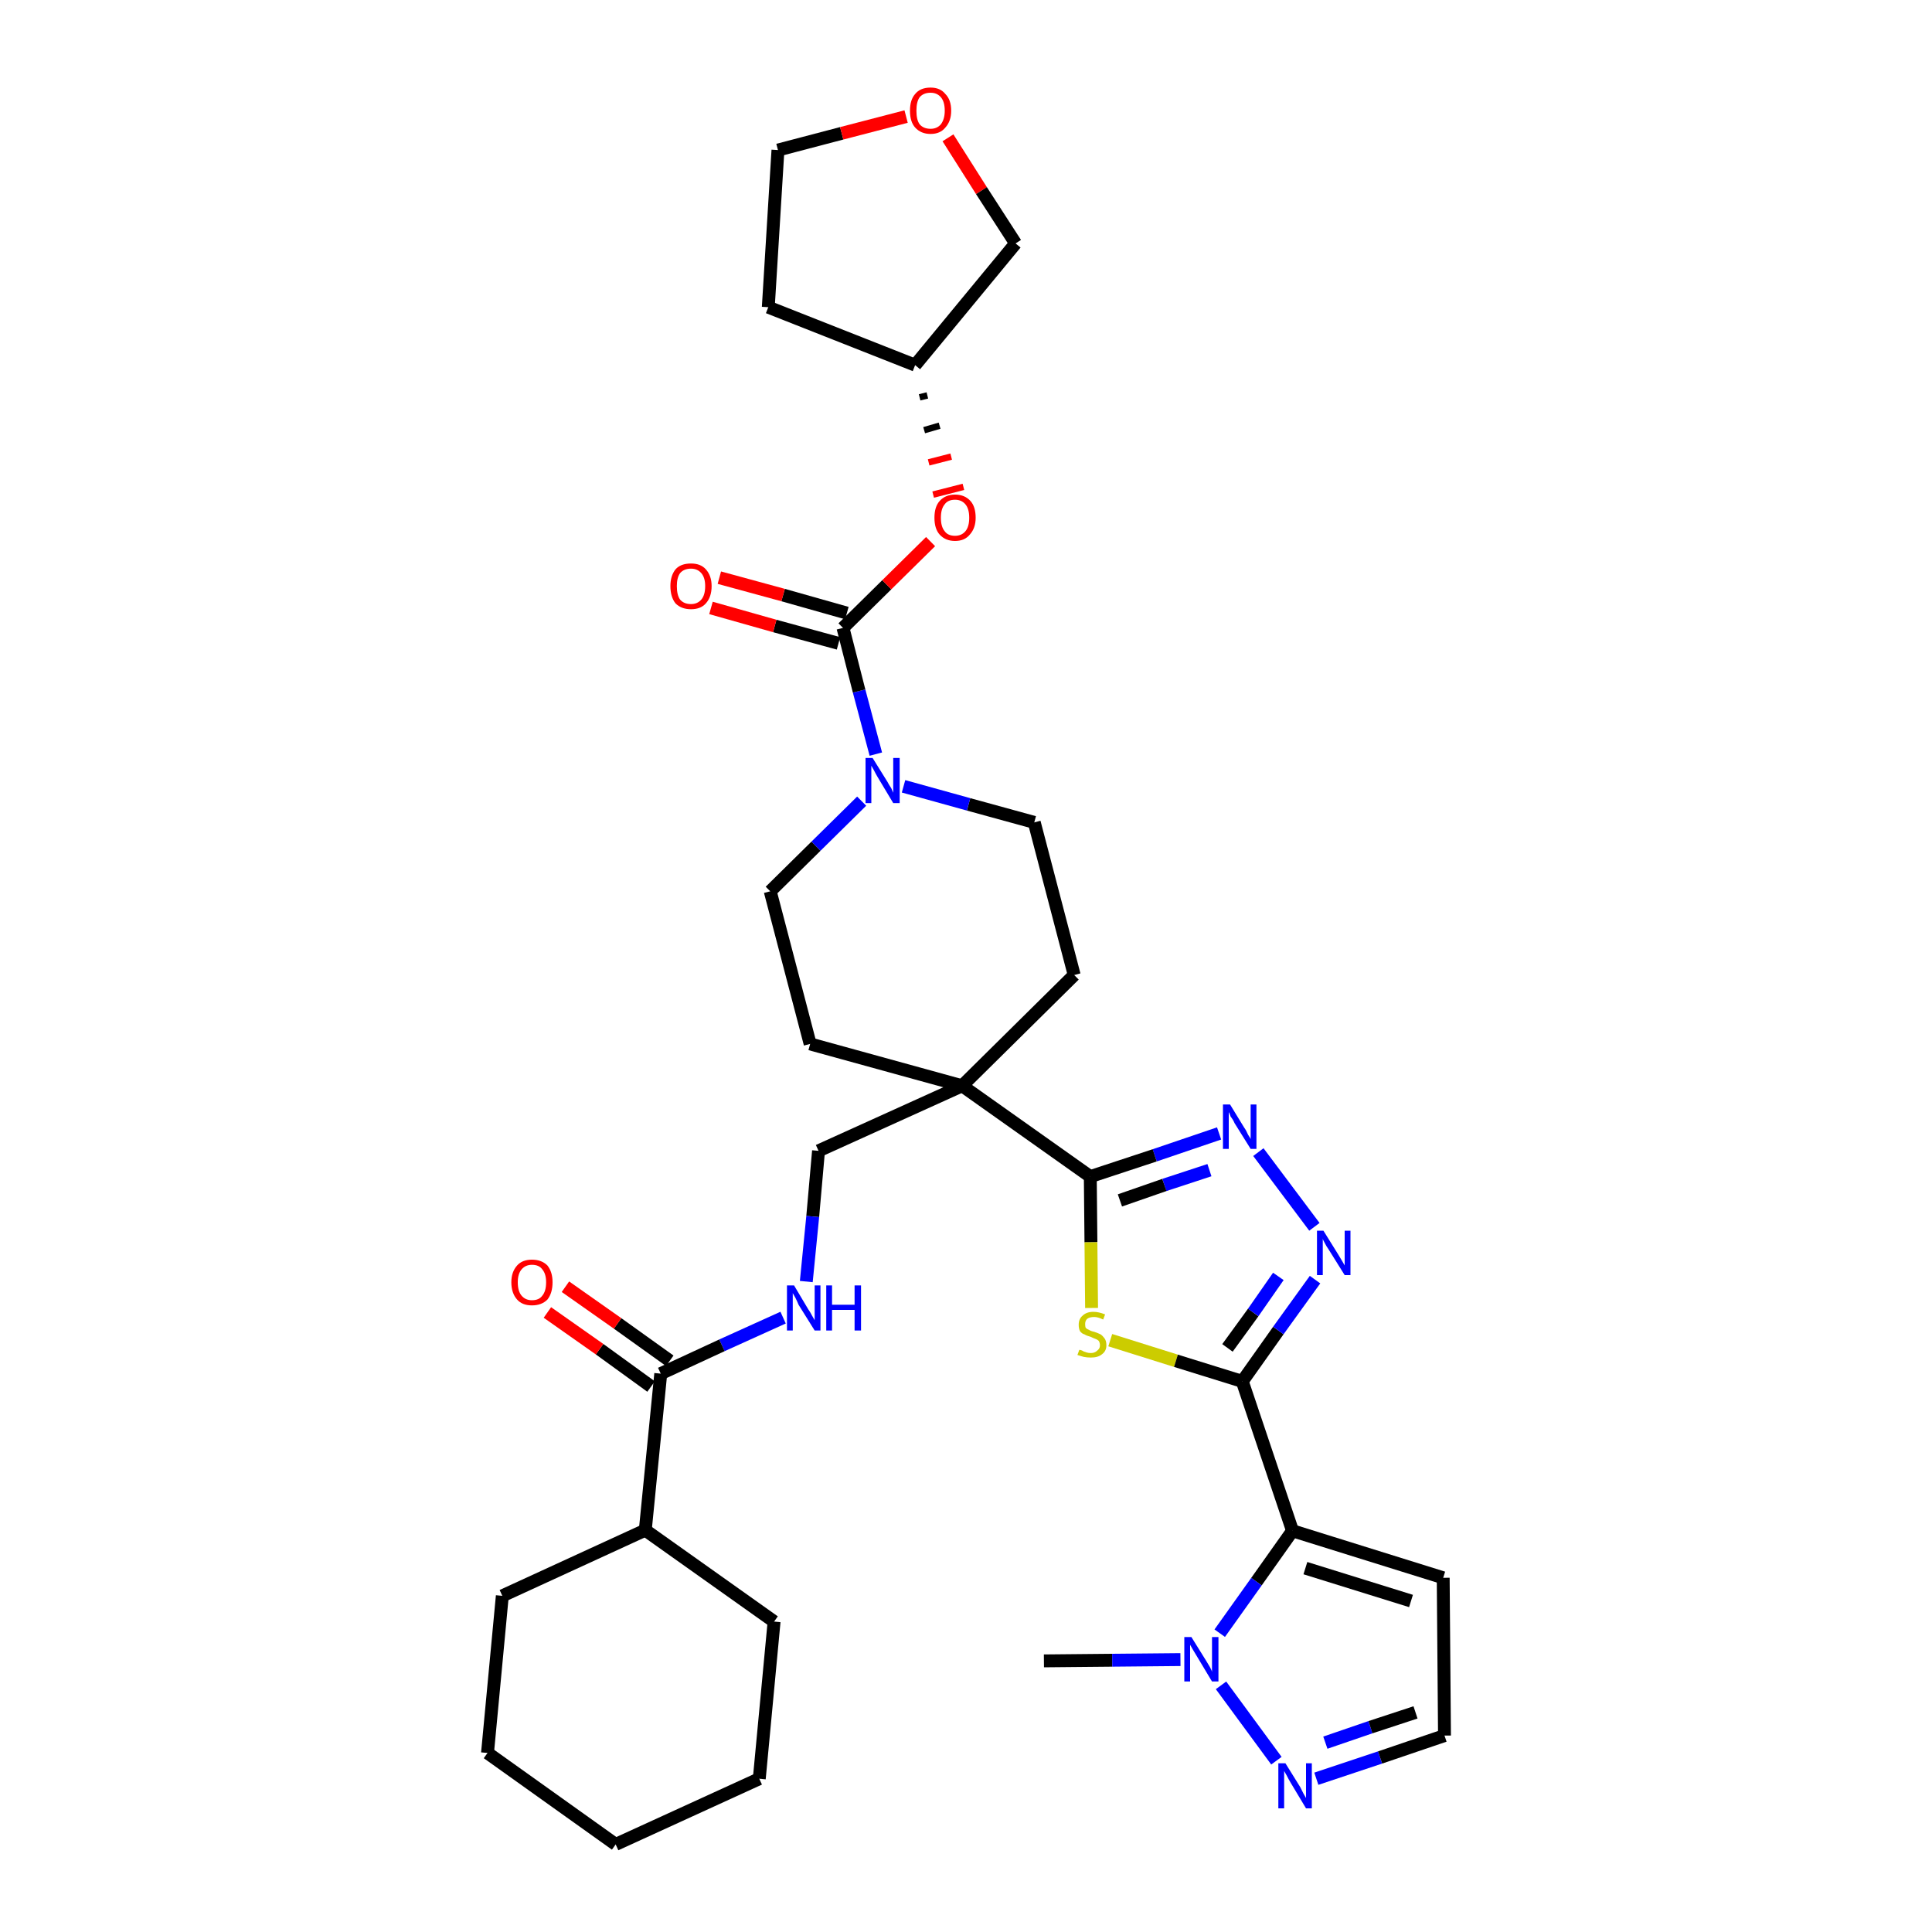 <?xml version='1.0' encoding='iso-8859-1'?>
<svg version='1.1' baseProfile='full'
              xmlns='http://www.w3.org/2000/svg'
                      xmlns:rdkit='http://www.rdkit.org/xml'
                      xmlns:xlink='http://www.w3.org/1999/xlink'
                  xml:space='preserve'
width='300px' height='300px' viewBox='0 0 300 300'>
<!-- END OF HEADER -->
<path class='bond-0 atom-0 atom-1' d='M 162.1,257.9 L 172.7,257.8' style='fill:none;fill-rule:evenodd;stroke:#000000;stroke-width:2.0px;stroke-linecap:butt;stroke-linejoin:miter;stroke-opacity:1' />
<path class='bond-0 atom-0 atom-1' d='M 172.7,257.8 L 183.3,257.7' style='fill:none;fill-rule:evenodd;stroke:#0000FF;stroke-width:2.0px;stroke-linecap:butt;stroke-linejoin:miter;stroke-opacity:1' />
<path class='bond-1 atom-1 atom-2' d='M 189.6,261.7 L 198.2,273.4' style='fill:none;fill-rule:evenodd;stroke:#0000FF;stroke-width:2.0px;stroke-linecap:butt;stroke-linejoin:miter;stroke-opacity:1' />
<path class='bond-34 atom-5 atom-1' d='M 200.7,237.7 L 195.1,245.6' style='fill:none;fill-rule:evenodd;stroke:#000000;stroke-width:2.0px;stroke-linecap:butt;stroke-linejoin:miter;stroke-opacity:1' />
<path class='bond-34 atom-5 atom-1' d='M 195.1,245.6 L 189.4,253.6' style='fill:none;fill-rule:evenodd;stroke:#0000FF;stroke-width:2.0px;stroke-linecap:butt;stroke-linejoin:miter;stroke-opacity:1' />
<path class='bond-2 atom-2 atom-3' d='M 204.4,276.2 L 214.3,272.9' style='fill:none;fill-rule:evenodd;stroke:#0000FF;stroke-width:2.0px;stroke-linecap:butt;stroke-linejoin:miter;stroke-opacity:1' />
<path class='bond-2 atom-2 atom-3' d='M 214.3,272.9 L 224.3,269.5' style='fill:none;fill-rule:evenodd;stroke:#000000;stroke-width:2.0px;stroke-linecap:butt;stroke-linejoin:miter;stroke-opacity:1' />
<path class='bond-2 atom-2 atom-3' d='M 205.8,270.6 L 212.8,268.2' style='fill:none;fill-rule:evenodd;stroke:#0000FF;stroke-width:2.0px;stroke-linecap:butt;stroke-linejoin:miter;stroke-opacity:1' />
<path class='bond-2 atom-2 atom-3' d='M 212.8,268.2 L 219.8,265.9' style='fill:none;fill-rule:evenodd;stroke:#000000;stroke-width:2.0px;stroke-linecap:butt;stroke-linejoin:miter;stroke-opacity:1' />
<path class='bond-3 atom-3 atom-4' d='M 224.3,269.5 L 224.1,245.0' style='fill:none;fill-rule:evenodd;stroke:#000000;stroke-width:2.0px;stroke-linecap:butt;stroke-linejoin:miter;stroke-opacity:1' />
<path class='bond-4 atom-4 atom-5' d='M 224.1,245.0 L 200.7,237.7' style='fill:none;fill-rule:evenodd;stroke:#000000;stroke-width:2.0px;stroke-linecap:butt;stroke-linejoin:miter;stroke-opacity:1' />
<path class='bond-4 atom-4 atom-5' d='M 219.1,248.6 L 202.7,243.5' style='fill:none;fill-rule:evenodd;stroke:#000000;stroke-width:2.0px;stroke-linecap:butt;stroke-linejoin:miter;stroke-opacity:1' />
<path class='bond-5 atom-5 atom-6' d='M 200.7,237.7 L 192.9,214.5' style='fill:none;fill-rule:evenodd;stroke:#000000;stroke-width:2.0px;stroke-linecap:butt;stroke-linejoin:miter;stroke-opacity:1' />
<path class='bond-6 atom-6 atom-7' d='M 192.9,214.5 L 198.5,206.6' style='fill:none;fill-rule:evenodd;stroke:#000000;stroke-width:2.0px;stroke-linecap:butt;stroke-linejoin:miter;stroke-opacity:1' />
<path class='bond-6 atom-6 atom-7' d='M 198.5,206.6 L 204.2,198.7' style='fill:none;fill-rule:evenodd;stroke:#0000FF;stroke-width:2.0px;stroke-linecap:butt;stroke-linejoin:miter;stroke-opacity:1' />
<path class='bond-6 atom-6 atom-7' d='M 190.6,209.3 L 194.6,203.8' style='fill:none;fill-rule:evenodd;stroke:#000000;stroke-width:2.0px;stroke-linecap:butt;stroke-linejoin:miter;stroke-opacity:1' />
<path class='bond-6 atom-6 atom-7' d='M 194.6,203.8 L 198.5,198.2' style='fill:none;fill-rule:evenodd;stroke:#0000FF;stroke-width:2.0px;stroke-linecap:butt;stroke-linejoin:miter;stroke-opacity:1' />
<path class='bond-35 atom-34 atom-6' d='M 172.4,208.1 L 182.6,211.3' style='fill:none;fill-rule:evenodd;stroke:#CCCC00;stroke-width:2.0px;stroke-linecap:butt;stroke-linejoin:miter;stroke-opacity:1' />
<path class='bond-35 atom-34 atom-6' d='M 182.6,211.3 L 192.9,214.5' style='fill:none;fill-rule:evenodd;stroke:#000000;stroke-width:2.0px;stroke-linecap:butt;stroke-linejoin:miter;stroke-opacity:1' />
<path class='bond-7 atom-7 atom-8' d='M 204.1,190.5 L 195.4,178.9' style='fill:none;fill-rule:evenodd;stroke:#0000FF;stroke-width:2.0px;stroke-linecap:butt;stroke-linejoin:miter;stroke-opacity:1' />
<path class='bond-8 atom-8 atom-9' d='M 189.3,176.0 L 179.3,179.4' style='fill:none;fill-rule:evenodd;stroke:#0000FF;stroke-width:2.0px;stroke-linecap:butt;stroke-linejoin:miter;stroke-opacity:1' />
<path class='bond-8 atom-8 atom-9' d='M 179.3,179.4 L 169.3,182.7' style='fill:none;fill-rule:evenodd;stroke:#000000;stroke-width:2.0px;stroke-linecap:butt;stroke-linejoin:miter;stroke-opacity:1' />
<path class='bond-8 atom-8 atom-9' d='M 187.8,181.7 L 180.8,184.0' style='fill:none;fill-rule:evenodd;stroke:#0000FF;stroke-width:2.0px;stroke-linecap:butt;stroke-linejoin:miter;stroke-opacity:1' />
<path class='bond-8 atom-8 atom-9' d='M 180.8,184.0 L 173.9,186.4' style='fill:none;fill-rule:evenodd;stroke:#000000;stroke-width:2.0px;stroke-linecap:butt;stroke-linejoin:miter;stroke-opacity:1' />
<path class='bond-9 atom-9 atom-10' d='M 169.3,182.7 L 149.4,168.6' style='fill:none;fill-rule:evenodd;stroke:#000000;stroke-width:2.0px;stroke-linecap:butt;stroke-linejoin:miter;stroke-opacity:1' />
<path class='bond-33 atom-9 atom-34' d='M 169.3,182.7 L 169.4,192.9' style='fill:none;fill-rule:evenodd;stroke:#000000;stroke-width:2.0px;stroke-linecap:butt;stroke-linejoin:miter;stroke-opacity:1' />
<path class='bond-33 atom-9 atom-34' d='M 169.4,192.9 L 169.5,203.1' style='fill:none;fill-rule:evenodd;stroke:#CCCC00;stroke-width:2.0px;stroke-linecap:butt;stroke-linejoin:miter;stroke-opacity:1' />
<path class='bond-10 atom-10 atom-11' d='M 149.4,168.6 L 127.1,178.7' style='fill:none;fill-rule:evenodd;stroke:#000000;stroke-width:2.0px;stroke-linecap:butt;stroke-linejoin:miter;stroke-opacity:1' />
<path class='bond-20 atom-10 atom-21' d='M 149.4,168.6 L 166.8,151.4' style='fill:none;fill-rule:evenodd;stroke:#000000;stroke-width:2.0px;stroke-linecap:butt;stroke-linejoin:miter;stroke-opacity:1' />
<path class='bond-36 atom-33 atom-10' d='M 125.8,162.1 L 149.4,168.6' style='fill:none;fill-rule:evenodd;stroke:#000000;stroke-width:2.0px;stroke-linecap:butt;stroke-linejoin:miter;stroke-opacity:1' />
<path class='bond-11 atom-11 atom-12' d='M 127.1,178.7 L 126.2,188.9' style='fill:none;fill-rule:evenodd;stroke:#000000;stroke-width:2.0px;stroke-linecap:butt;stroke-linejoin:miter;stroke-opacity:1' />
<path class='bond-11 atom-11 atom-12' d='M 126.2,188.9 L 125.2,199.0' style='fill:none;fill-rule:evenodd;stroke:#0000FF;stroke-width:2.0px;stroke-linecap:butt;stroke-linejoin:miter;stroke-opacity:1' />
<path class='bond-12 atom-12 atom-13' d='M 121.6,204.6 L 112.1,208.9' style='fill:none;fill-rule:evenodd;stroke:#0000FF;stroke-width:2.0px;stroke-linecap:butt;stroke-linejoin:miter;stroke-opacity:1' />
<path class='bond-12 atom-12 atom-13' d='M 112.1,208.9 L 102.6,213.3' style='fill:none;fill-rule:evenodd;stroke:#000000;stroke-width:2.0px;stroke-linecap:butt;stroke-linejoin:miter;stroke-opacity:1' />
<path class='bond-13 atom-13 atom-14' d='M 104.0,211.3 L 95.9,205.5' style='fill:none;fill-rule:evenodd;stroke:#000000;stroke-width:2.0px;stroke-linecap:butt;stroke-linejoin:miter;stroke-opacity:1' />
<path class='bond-13 atom-13 atom-14' d='M 95.9,205.5 L 87.8,199.8' style='fill:none;fill-rule:evenodd;stroke:#FF0000;stroke-width:2.0px;stroke-linecap:butt;stroke-linejoin:miter;stroke-opacity:1' />
<path class='bond-13 atom-13 atom-14' d='M 101.1,215.3 L 93.1,209.5' style='fill:none;fill-rule:evenodd;stroke:#000000;stroke-width:2.0px;stroke-linecap:butt;stroke-linejoin:miter;stroke-opacity:1' />
<path class='bond-13 atom-13 atom-14' d='M 93.1,209.5 L 85.0,203.8' style='fill:none;fill-rule:evenodd;stroke:#FF0000;stroke-width:2.0px;stroke-linecap:butt;stroke-linejoin:miter;stroke-opacity:1' />
<path class='bond-14 atom-13 atom-15' d='M 102.6,213.3 L 100.2,237.6' style='fill:none;fill-rule:evenodd;stroke:#000000;stroke-width:2.0px;stroke-linecap:butt;stroke-linejoin:miter;stroke-opacity:1' />
<path class='bond-15 atom-15 atom-16' d='M 100.2,237.6 L 78.0,247.8' style='fill:none;fill-rule:evenodd;stroke:#000000;stroke-width:2.0px;stroke-linecap:butt;stroke-linejoin:miter;stroke-opacity:1' />
<path class='bond-37 atom-20 atom-15' d='M 120.2,251.8 L 100.2,237.6' style='fill:none;fill-rule:evenodd;stroke:#000000;stroke-width:2.0px;stroke-linecap:butt;stroke-linejoin:miter;stroke-opacity:1' />
<path class='bond-16 atom-16 atom-17' d='M 78.0,247.8 L 75.7,272.2' style='fill:none;fill-rule:evenodd;stroke:#000000;stroke-width:2.0px;stroke-linecap:butt;stroke-linejoin:miter;stroke-opacity:1' />
<path class='bond-17 atom-17 atom-18' d='M 75.7,272.2 L 95.6,286.4' style='fill:none;fill-rule:evenodd;stroke:#000000;stroke-width:2.0px;stroke-linecap:butt;stroke-linejoin:miter;stroke-opacity:1' />
<path class='bond-18 atom-18 atom-19' d='M 95.6,286.4 L 117.9,276.2' style='fill:none;fill-rule:evenodd;stroke:#000000;stroke-width:2.0px;stroke-linecap:butt;stroke-linejoin:miter;stroke-opacity:1' />
<path class='bond-19 atom-19 atom-20' d='M 117.9,276.2 L 120.2,251.8' style='fill:none;fill-rule:evenodd;stroke:#000000;stroke-width:2.0px;stroke-linecap:butt;stroke-linejoin:miter;stroke-opacity:1' />
<path class='bond-21 atom-21 atom-22' d='M 166.8,151.4 L 160.6,127.7' style='fill:none;fill-rule:evenodd;stroke:#000000;stroke-width:2.0px;stroke-linecap:butt;stroke-linejoin:miter;stroke-opacity:1' />
<path class='bond-22 atom-22 atom-23' d='M 160.6,127.7 L 150.4,124.9' style='fill:none;fill-rule:evenodd;stroke:#000000;stroke-width:2.0px;stroke-linecap:butt;stroke-linejoin:miter;stroke-opacity:1' />
<path class='bond-22 atom-22 atom-23' d='M 150.4,124.9 L 140.3,122.1' style='fill:none;fill-rule:evenodd;stroke:#0000FF;stroke-width:2.0px;stroke-linecap:butt;stroke-linejoin:miter;stroke-opacity:1' />
<path class='bond-23 atom-23 atom-24' d='M 136.0,117.1 L 133.4,107.3' style='fill:none;fill-rule:evenodd;stroke:#0000FF;stroke-width:2.0px;stroke-linecap:butt;stroke-linejoin:miter;stroke-opacity:1' />
<path class='bond-23 atom-23 atom-24' d='M 133.4,107.3 L 130.9,97.5' style='fill:none;fill-rule:evenodd;stroke:#000000;stroke-width:2.0px;stroke-linecap:butt;stroke-linejoin:miter;stroke-opacity:1' />
<path class='bond-31 atom-23 atom-32' d='M 133.8,124.4 L 126.7,131.4' style='fill:none;fill-rule:evenodd;stroke:#0000FF;stroke-width:2.0px;stroke-linecap:butt;stroke-linejoin:miter;stroke-opacity:1' />
<path class='bond-31 atom-23 atom-32' d='M 126.7,131.4 L 119.6,138.4' style='fill:none;fill-rule:evenodd;stroke:#000000;stroke-width:2.0px;stroke-linecap:butt;stroke-linejoin:miter;stroke-opacity:1' />
<path class='bond-24 atom-24 atom-25' d='M 131.5,95.2 L 121.6,92.4' style='fill:none;fill-rule:evenodd;stroke:#000000;stroke-width:2.0px;stroke-linecap:butt;stroke-linejoin:miter;stroke-opacity:1' />
<path class='bond-24 atom-24 atom-25' d='M 121.6,92.4 L 111.7,89.7' style='fill:none;fill-rule:evenodd;stroke:#FF0000;stroke-width:2.0px;stroke-linecap:butt;stroke-linejoin:miter;stroke-opacity:1' />
<path class='bond-24 atom-24 atom-25' d='M 130.2,99.9 L 120.3,97.2' style='fill:none;fill-rule:evenodd;stroke:#000000;stroke-width:2.0px;stroke-linecap:butt;stroke-linejoin:miter;stroke-opacity:1' />
<path class='bond-24 atom-24 atom-25' d='M 120.3,97.2 L 110.4,94.4' style='fill:none;fill-rule:evenodd;stroke:#FF0000;stroke-width:2.0px;stroke-linecap:butt;stroke-linejoin:miter;stroke-opacity:1' />
<path class='bond-25 atom-24 atom-26' d='M 130.9,97.5 L 137.7,90.8' style='fill:none;fill-rule:evenodd;stroke:#000000;stroke-width:2.0px;stroke-linecap:butt;stroke-linejoin:miter;stroke-opacity:1' />
<path class='bond-25 atom-24 atom-26' d='M 137.7,90.8 L 144.5,84.1' style='fill:none;fill-rule:evenodd;stroke:#FF0000;stroke-width:2.0px;stroke-linecap:butt;stroke-linejoin:miter;stroke-opacity:1' />
<path class='bond-26 atom-27 atom-26' d='M 142.8,61.7 L 144.0,61.4' style='fill:none;fill-rule:evenodd;stroke:#000000;stroke-width:1.0px;stroke-linecap:butt;stroke-linejoin:miter;stroke-opacity:1' />
<path class='bond-26 atom-27 atom-26' d='M 143.5,66.8 L 145.9,66.1' style='fill:none;fill-rule:evenodd;stroke:#000000;stroke-width:1.0px;stroke-linecap:butt;stroke-linejoin:miter;stroke-opacity:1' />
<path class='bond-26 atom-27 atom-26' d='M 144.2,71.8 L 147.7,70.9' style='fill:none;fill-rule:evenodd;stroke:#FF0000;stroke-width:1.0px;stroke-linecap:butt;stroke-linejoin:miter;stroke-opacity:1' />
<path class='bond-26 atom-27 atom-26' d='M 144.9,76.8 L 149.6,75.6' style='fill:none;fill-rule:evenodd;stroke:#FF0000;stroke-width:1.0px;stroke-linecap:butt;stroke-linejoin:miter;stroke-opacity:1' />
<path class='bond-27 atom-27 atom-28' d='M 142.1,56.7 L 119.3,47.7' style='fill:none;fill-rule:evenodd;stroke:#000000;stroke-width:2.0px;stroke-linecap:butt;stroke-linejoin:miter;stroke-opacity:1' />
<path class='bond-38 atom-31 atom-27' d='M 157.7,37.8 L 142.1,56.7' style='fill:none;fill-rule:evenodd;stroke:#000000;stroke-width:2.0px;stroke-linecap:butt;stroke-linejoin:miter;stroke-opacity:1' />
<path class='bond-28 atom-28 atom-29' d='M 119.3,47.7 L 120.8,23.3' style='fill:none;fill-rule:evenodd;stroke:#000000;stroke-width:2.0px;stroke-linecap:butt;stroke-linejoin:miter;stroke-opacity:1' />
<path class='bond-29 atom-29 atom-30' d='M 120.8,23.3 L 130.7,20.7' style='fill:none;fill-rule:evenodd;stroke:#000000;stroke-width:2.0px;stroke-linecap:butt;stroke-linejoin:miter;stroke-opacity:1' />
<path class='bond-29 atom-29 atom-30' d='M 130.7,20.7 L 140.7,18.1' style='fill:none;fill-rule:evenodd;stroke:#FF0000;stroke-width:2.0px;stroke-linecap:butt;stroke-linejoin:miter;stroke-opacity:1' />
<path class='bond-30 atom-30 atom-31' d='M 147.2,21.4 L 152.4,29.6' style='fill:none;fill-rule:evenodd;stroke:#FF0000;stroke-width:2.0px;stroke-linecap:butt;stroke-linejoin:miter;stroke-opacity:1' />
<path class='bond-30 atom-30 atom-31' d='M 152.4,29.6 L 157.7,37.8' style='fill:none;fill-rule:evenodd;stroke:#000000;stroke-width:2.0px;stroke-linecap:butt;stroke-linejoin:miter;stroke-opacity:1' />
<path class='bond-32 atom-32 atom-33' d='M 119.6,138.4 L 125.8,162.1' style='fill:none;fill-rule:evenodd;stroke:#000000;stroke-width:2.0px;stroke-linecap:butt;stroke-linejoin:miter;stroke-opacity:1' />
<path  class='atom-1' d='M 185.0 254.2
L 187.3 257.9
Q 187.5 258.2, 187.9 258.9
Q 188.2 259.5, 188.2 259.6
L 188.2 254.2
L 189.2 254.2
L 189.2 261.1
L 188.2 261.1
L 185.8 257.1
Q 185.5 256.6, 185.2 256.1
Q 184.9 255.6, 184.8 255.4
L 184.8 261.1
L 183.9 261.1
L 183.9 254.2
L 185.0 254.2
' fill='#0000FF'/>
<path  class='atom-2' d='M 199.6 273.8
L 201.9 277.5
Q 202.1 277.9, 202.4 278.5
Q 202.8 279.2, 202.8 279.2
L 202.8 273.8
L 203.7 273.8
L 203.7 280.8
L 202.8 280.8
L 200.4 276.8
Q 200.1 276.3, 199.8 275.7
Q 199.5 275.2, 199.4 275.0
L 199.4 280.8
L 198.5 280.8
L 198.5 273.8
L 199.6 273.8
' fill='#0000FF'/>
<path  class='atom-7' d='M 205.5 191.1
L 207.8 194.8
Q 208.0 195.1, 208.4 195.8
Q 208.8 196.5, 208.8 196.5
L 208.8 191.1
L 209.7 191.1
L 209.7 198.0
L 208.8 198.0
L 206.3 194.0
Q 206.0 193.6, 205.7 193.0
Q 205.4 192.5, 205.4 192.3
L 205.4 198.0
L 204.5 198.0
L 204.5 191.1
L 205.5 191.1
' fill='#0000FF'/>
<path  class='atom-8' d='M 191.0 171.5
L 193.2 175.1
Q 193.5 175.5, 193.8 176.2
Q 194.2 176.8, 194.2 176.9
L 194.2 171.5
L 195.1 171.5
L 195.1 178.4
L 194.2 178.4
L 191.7 174.4
Q 191.5 173.9, 191.1 173.4
Q 190.9 172.8, 190.8 172.7
L 190.8 178.4
L 189.9 178.4
L 189.9 171.5
L 191.0 171.5
' fill='#0000FF'/>
<path  class='atom-12' d='M 123.3 199.6
L 125.5 203.3
Q 125.8 203.7, 126.1 204.3
Q 126.5 205.0, 126.5 205.0
L 126.5 199.6
L 127.4 199.6
L 127.4 206.6
L 126.5 206.6
L 124.0 202.6
Q 123.8 202.1, 123.5 201.5
Q 123.2 201.0, 123.1 200.8
L 123.1 206.6
L 122.2 206.6
L 122.2 199.6
L 123.3 199.6
' fill='#0000FF'/>
<path  class='atom-12' d='M 128.3 199.6
L 129.2 199.6
L 129.2 202.6
L 132.7 202.6
L 132.7 199.6
L 133.7 199.6
L 133.7 206.6
L 132.7 206.6
L 132.7 203.4
L 129.2 203.4
L 129.2 206.6
L 128.3 206.6
L 128.3 199.6
' fill='#0000FF'/>
<path  class='atom-14' d='M 79.4 199.1
Q 79.4 197.5, 80.3 196.5
Q 81.1 195.6, 82.6 195.6
Q 84.1 195.6, 85.0 196.5
Q 85.8 197.5, 85.8 199.1
Q 85.8 200.8, 85.0 201.8
Q 84.1 202.7, 82.6 202.7
Q 81.1 202.7, 80.3 201.8
Q 79.4 200.8, 79.4 199.1
M 82.6 201.9
Q 83.7 201.9, 84.2 201.2
Q 84.8 200.5, 84.8 199.1
Q 84.8 197.8, 84.2 197.1
Q 83.7 196.4, 82.6 196.4
Q 81.6 196.4, 81.0 197.1
Q 80.4 197.8, 80.4 199.1
Q 80.4 200.5, 81.0 201.2
Q 81.6 201.9, 82.6 201.9
' fill='#FF0000'/>
<path  class='atom-23' d='M 135.5 117.7
L 137.8 121.4
Q 138.0 121.8, 138.4 122.4
Q 138.7 123.1, 138.7 123.1
L 138.7 117.7
L 139.7 117.7
L 139.7 124.7
L 138.7 124.7
L 136.3 120.7
Q 136.0 120.2, 135.7 119.6
Q 135.4 119.1, 135.3 118.9
L 135.3 124.7
L 134.4 124.7
L 134.4 117.7
L 135.5 117.7
' fill='#0000FF'/>
<path  class='atom-25' d='M 104.1 91.0
Q 104.1 89.4, 104.9 88.4
Q 105.7 87.5, 107.3 87.5
Q 108.8 87.5, 109.6 88.4
Q 110.5 89.4, 110.5 91.0
Q 110.5 92.7, 109.6 93.7
Q 108.8 94.6, 107.3 94.6
Q 105.8 94.6, 104.9 93.7
Q 104.1 92.7, 104.1 91.0
M 107.3 93.8
Q 108.3 93.8, 108.9 93.1
Q 109.5 92.4, 109.5 91.0
Q 109.5 89.7, 108.9 89.0
Q 108.3 88.3, 107.3 88.3
Q 106.2 88.3, 105.6 89.0
Q 105.1 89.7, 105.1 91.0
Q 105.1 92.4, 105.6 93.1
Q 106.2 93.8, 107.3 93.8
' fill='#FF0000'/>
<path  class='atom-26' d='M 145.1 80.4
Q 145.1 78.7, 145.9 77.8
Q 146.8 76.8, 148.3 76.8
Q 149.8 76.8, 150.7 77.8
Q 151.5 78.7, 151.5 80.4
Q 151.5 82.0, 150.6 83.0
Q 149.8 84.0, 148.3 84.0
Q 146.8 84.0, 145.9 83.0
Q 145.1 82.1, 145.1 80.4
M 148.3 83.2
Q 149.3 83.2, 149.9 82.5
Q 150.5 81.8, 150.5 80.4
Q 150.5 79.0, 149.9 78.3
Q 149.3 77.6, 148.3 77.6
Q 147.2 77.6, 146.7 78.3
Q 146.1 79.0, 146.1 80.4
Q 146.1 81.8, 146.7 82.5
Q 147.2 83.2, 148.3 83.2
' fill='#FF0000'/>
<path  class='atom-30' d='M 141.3 17.2
Q 141.3 15.5, 142.1 14.6
Q 142.9 13.6, 144.5 13.6
Q 146.0 13.6, 146.8 14.6
Q 147.7 15.5, 147.7 17.2
Q 147.7 18.8, 146.8 19.8
Q 146.0 20.8, 144.5 20.8
Q 143.0 20.8, 142.1 19.8
Q 141.3 18.9, 141.3 17.2
M 144.5 20.0
Q 145.5 20.0, 146.1 19.3
Q 146.7 18.5, 146.7 17.2
Q 146.7 15.8, 146.1 15.1
Q 145.5 14.4, 144.5 14.4
Q 143.4 14.4, 142.8 15.1
Q 142.3 15.8, 142.3 17.2
Q 142.3 18.6, 142.8 19.3
Q 143.4 20.0, 144.5 20.0
' fill='#FF0000'/>
<path  class='atom-34' d='M 167.6 209.6
Q 167.7 209.6, 168.0 209.7
Q 168.3 209.9, 168.7 210.0
Q 169.0 210.1, 169.4 210.1
Q 170.0 210.1, 170.4 209.7
Q 170.8 209.4, 170.8 208.9
Q 170.8 208.5, 170.6 208.2
Q 170.4 208.0, 170.1 207.9
Q 169.8 207.8, 169.4 207.6
Q 168.7 207.4, 168.4 207.2
Q 168.0 207.1, 167.7 206.7
Q 167.5 206.3, 167.5 205.7
Q 167.5 204.8, 168.1 204.3
Q 168.7 203.7, 169.8 203.7
Q 170.6 203.7, 171.6 204.1
L 171.3 204.9
Q 170.5 204.5, 169.9 204.5
Q 169.2 204.5, 168.8 204.8
Q 168.5 205.1, 168.5 205.6
Q 168.5 206.0, 168.6 206.2
Q 168.8 206.4, 169.1 206.5
Q 169.4 206.7, 169.9 206.8
Q 170.5 207.0, 170.9 207.2
Q 171.2 207.4, 171.5 207.8
Q 171.8 208.2, 171.8 208.9
Q 171.8 209.8, 171.1 210.3
Q 170.5 210.8, 169.4 210.8
Q 168.8 210.8, 168.3 210.7
Q 167.9 210.6, 167.3 210.4
L 167.6 209.6
' fill='#CCCC00'/>
</svg>
